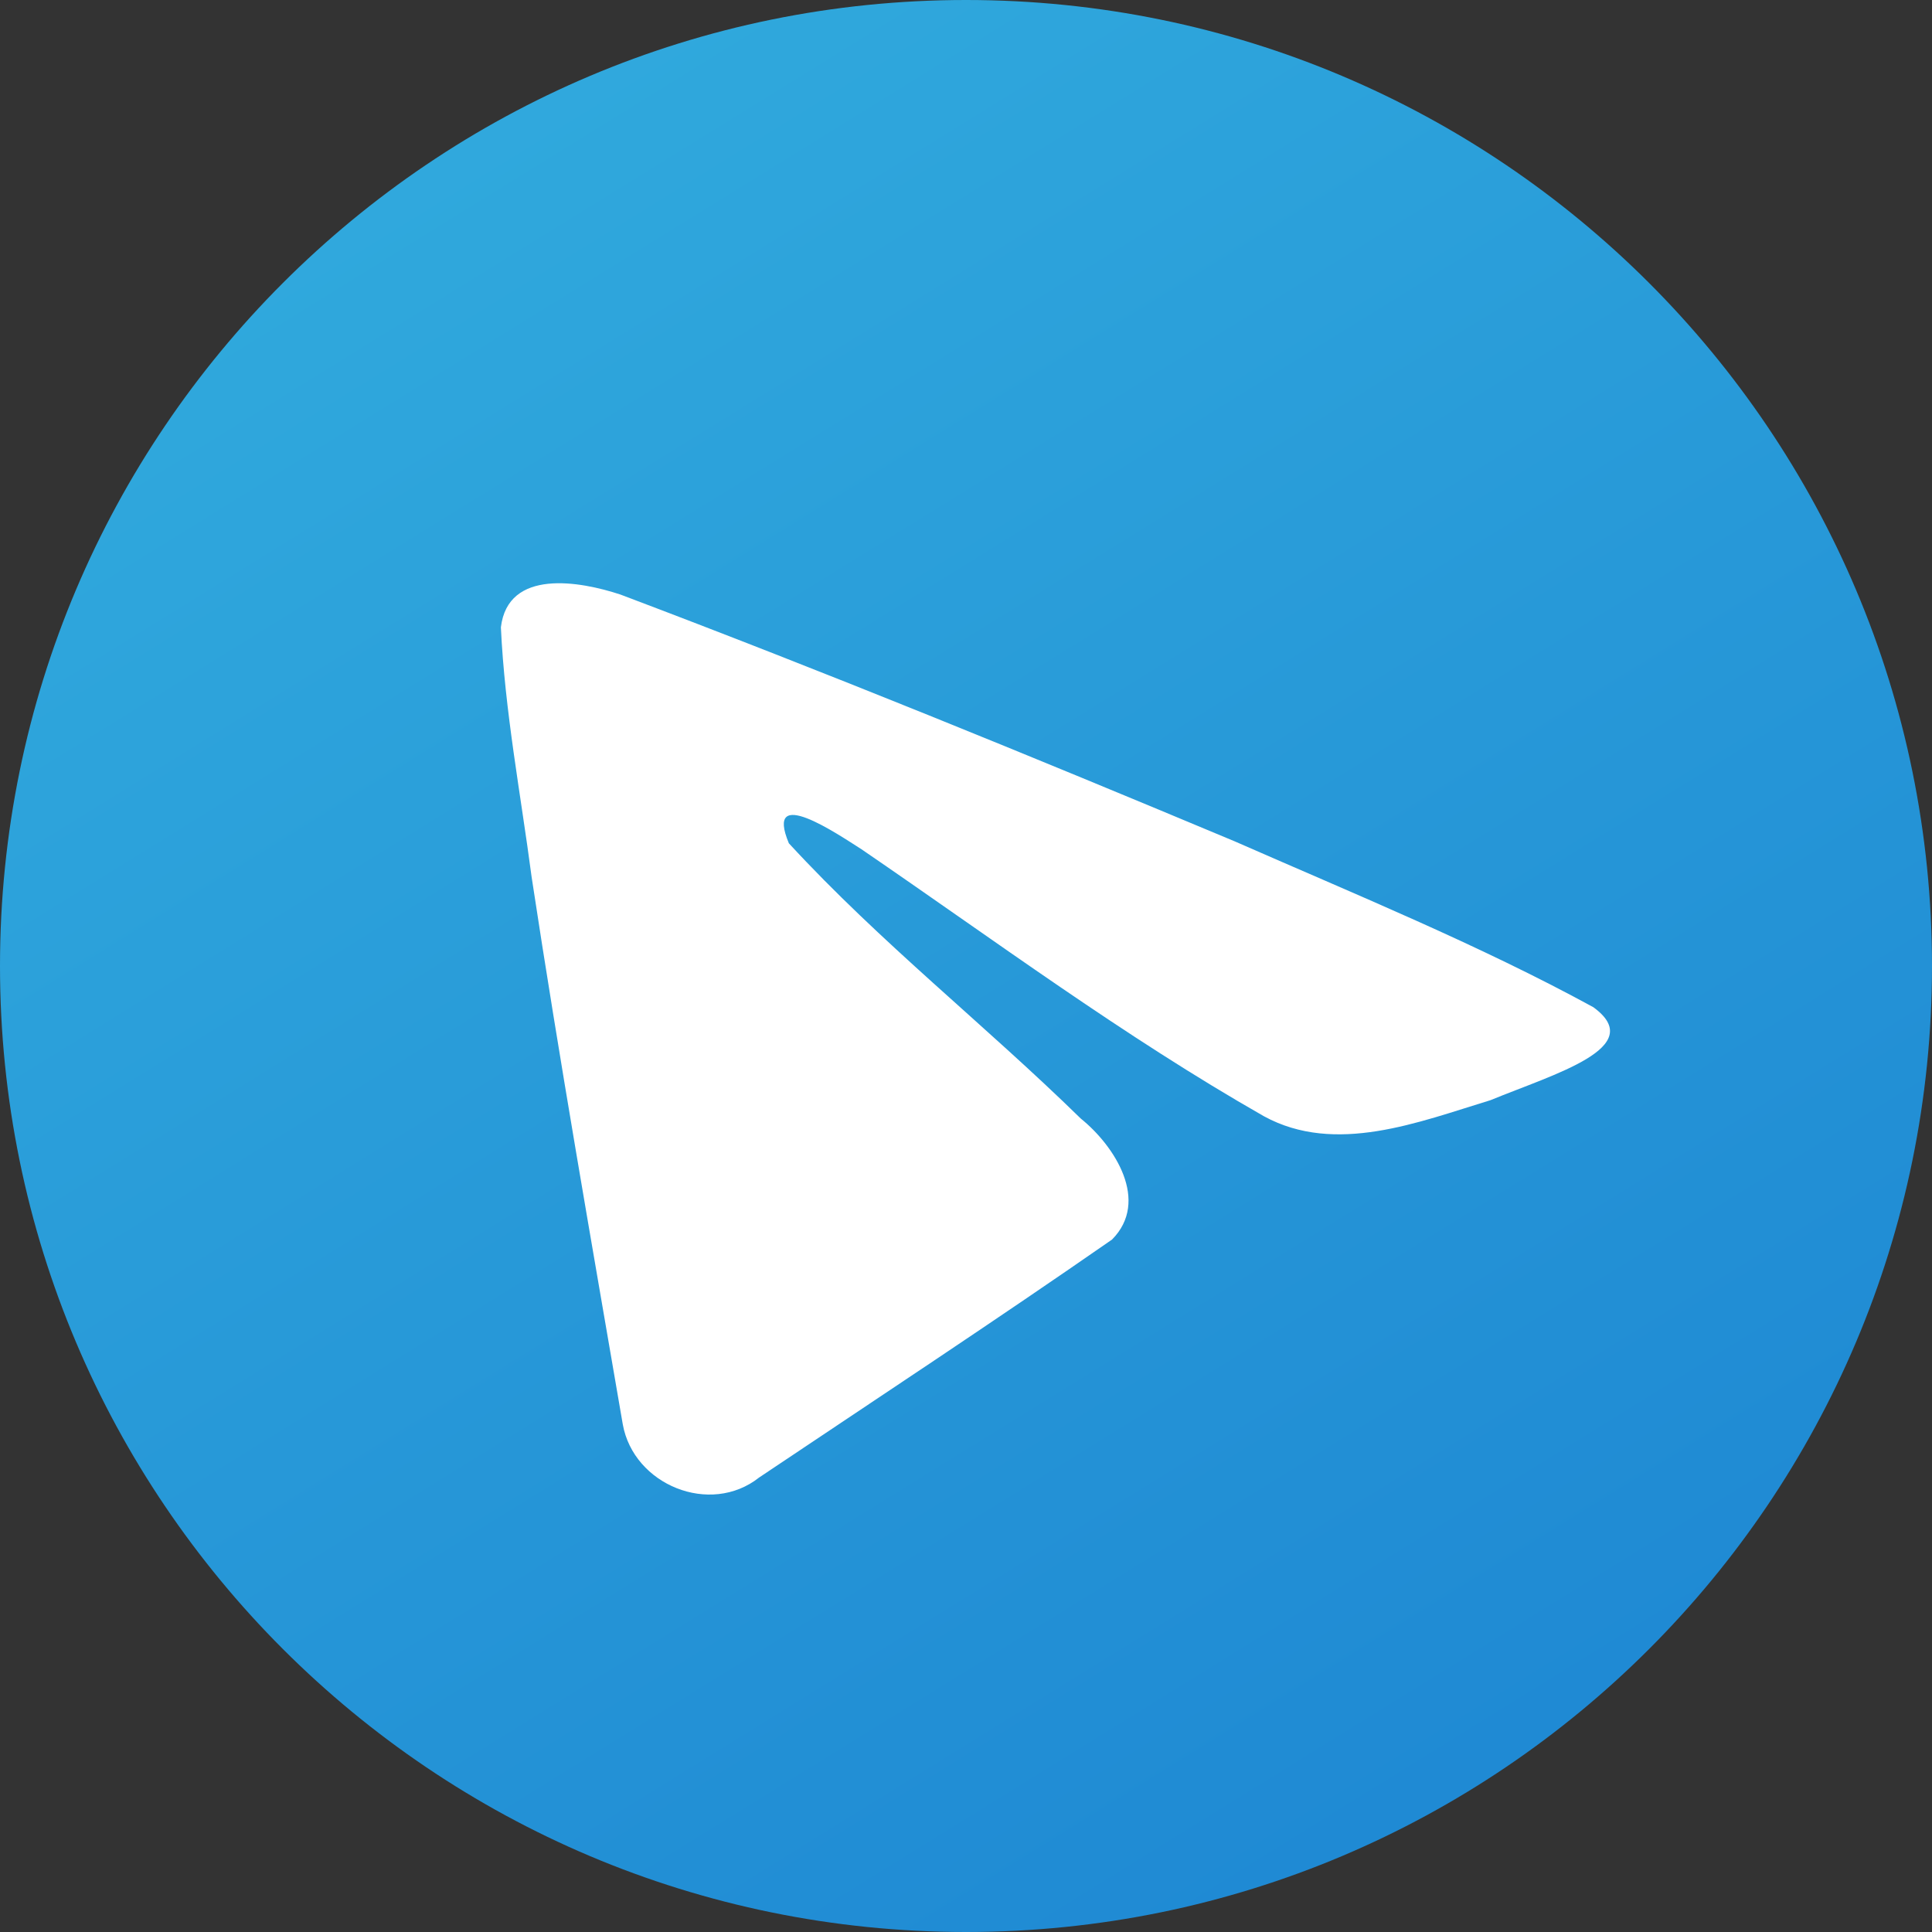 <svg width="216" height="216" viewBox="0 0 216 216" fill="none" xmlns="http://www.w3.org/2000/svg">
<rect x="0" y="0" width="216" height="216" fill="#333333" stroke="none"/>
<path d="M108 216C48.353 216 0 167.647 0 108C0 48.353 48.353 0 108 0C167.647 0 216 48.353 216 108C216 167.647 167.647 216 108 216Z" fill="url(#paint0_linear_0_3510)"/>
<path d="M178.127 112.601C165.442 105.668 151.281 99.882 138.05 94.067C115.288 84.541 92.435 75.181 69.352 66.467C64.861 64.982 56.791 63.53 56 70.133C56.434 79.48 58.216 88.772 59.438 98.064C62.541 118.498 66.128 138.862 69.625 159.229C70.83 166.013 79.396 169.525 84.877 165.183C98.049 156.357 111.323 147.615 124.327 138.583C128.586 134.289 124.636 128.122 120.832 125.056C109.983 114.448 98.478 105.436 88.196 94.281C85.422 87.636 93.617 93.236 96.32 94.952C111.172 105.106 125.661 115.88 141.32 124.804C149.319 129.173 158.641 125.44 166.636 123.002C173.804 120.058 184.309 117.091 178.128 112.601L178.127 112.601Z" fill="white"/>
<defs>
<linearGradient id="paint0_linear_0_3510" x1="138.271" y1="-99.992" x2="285.886" y2="138.673" gradientUnits="userSpaceOnUse">
<stop stop-color="#34B0DF"/>
<stop offset="1" stop-color="#1E88D3"/>
</linearGradient>
</defs>
</svg>
